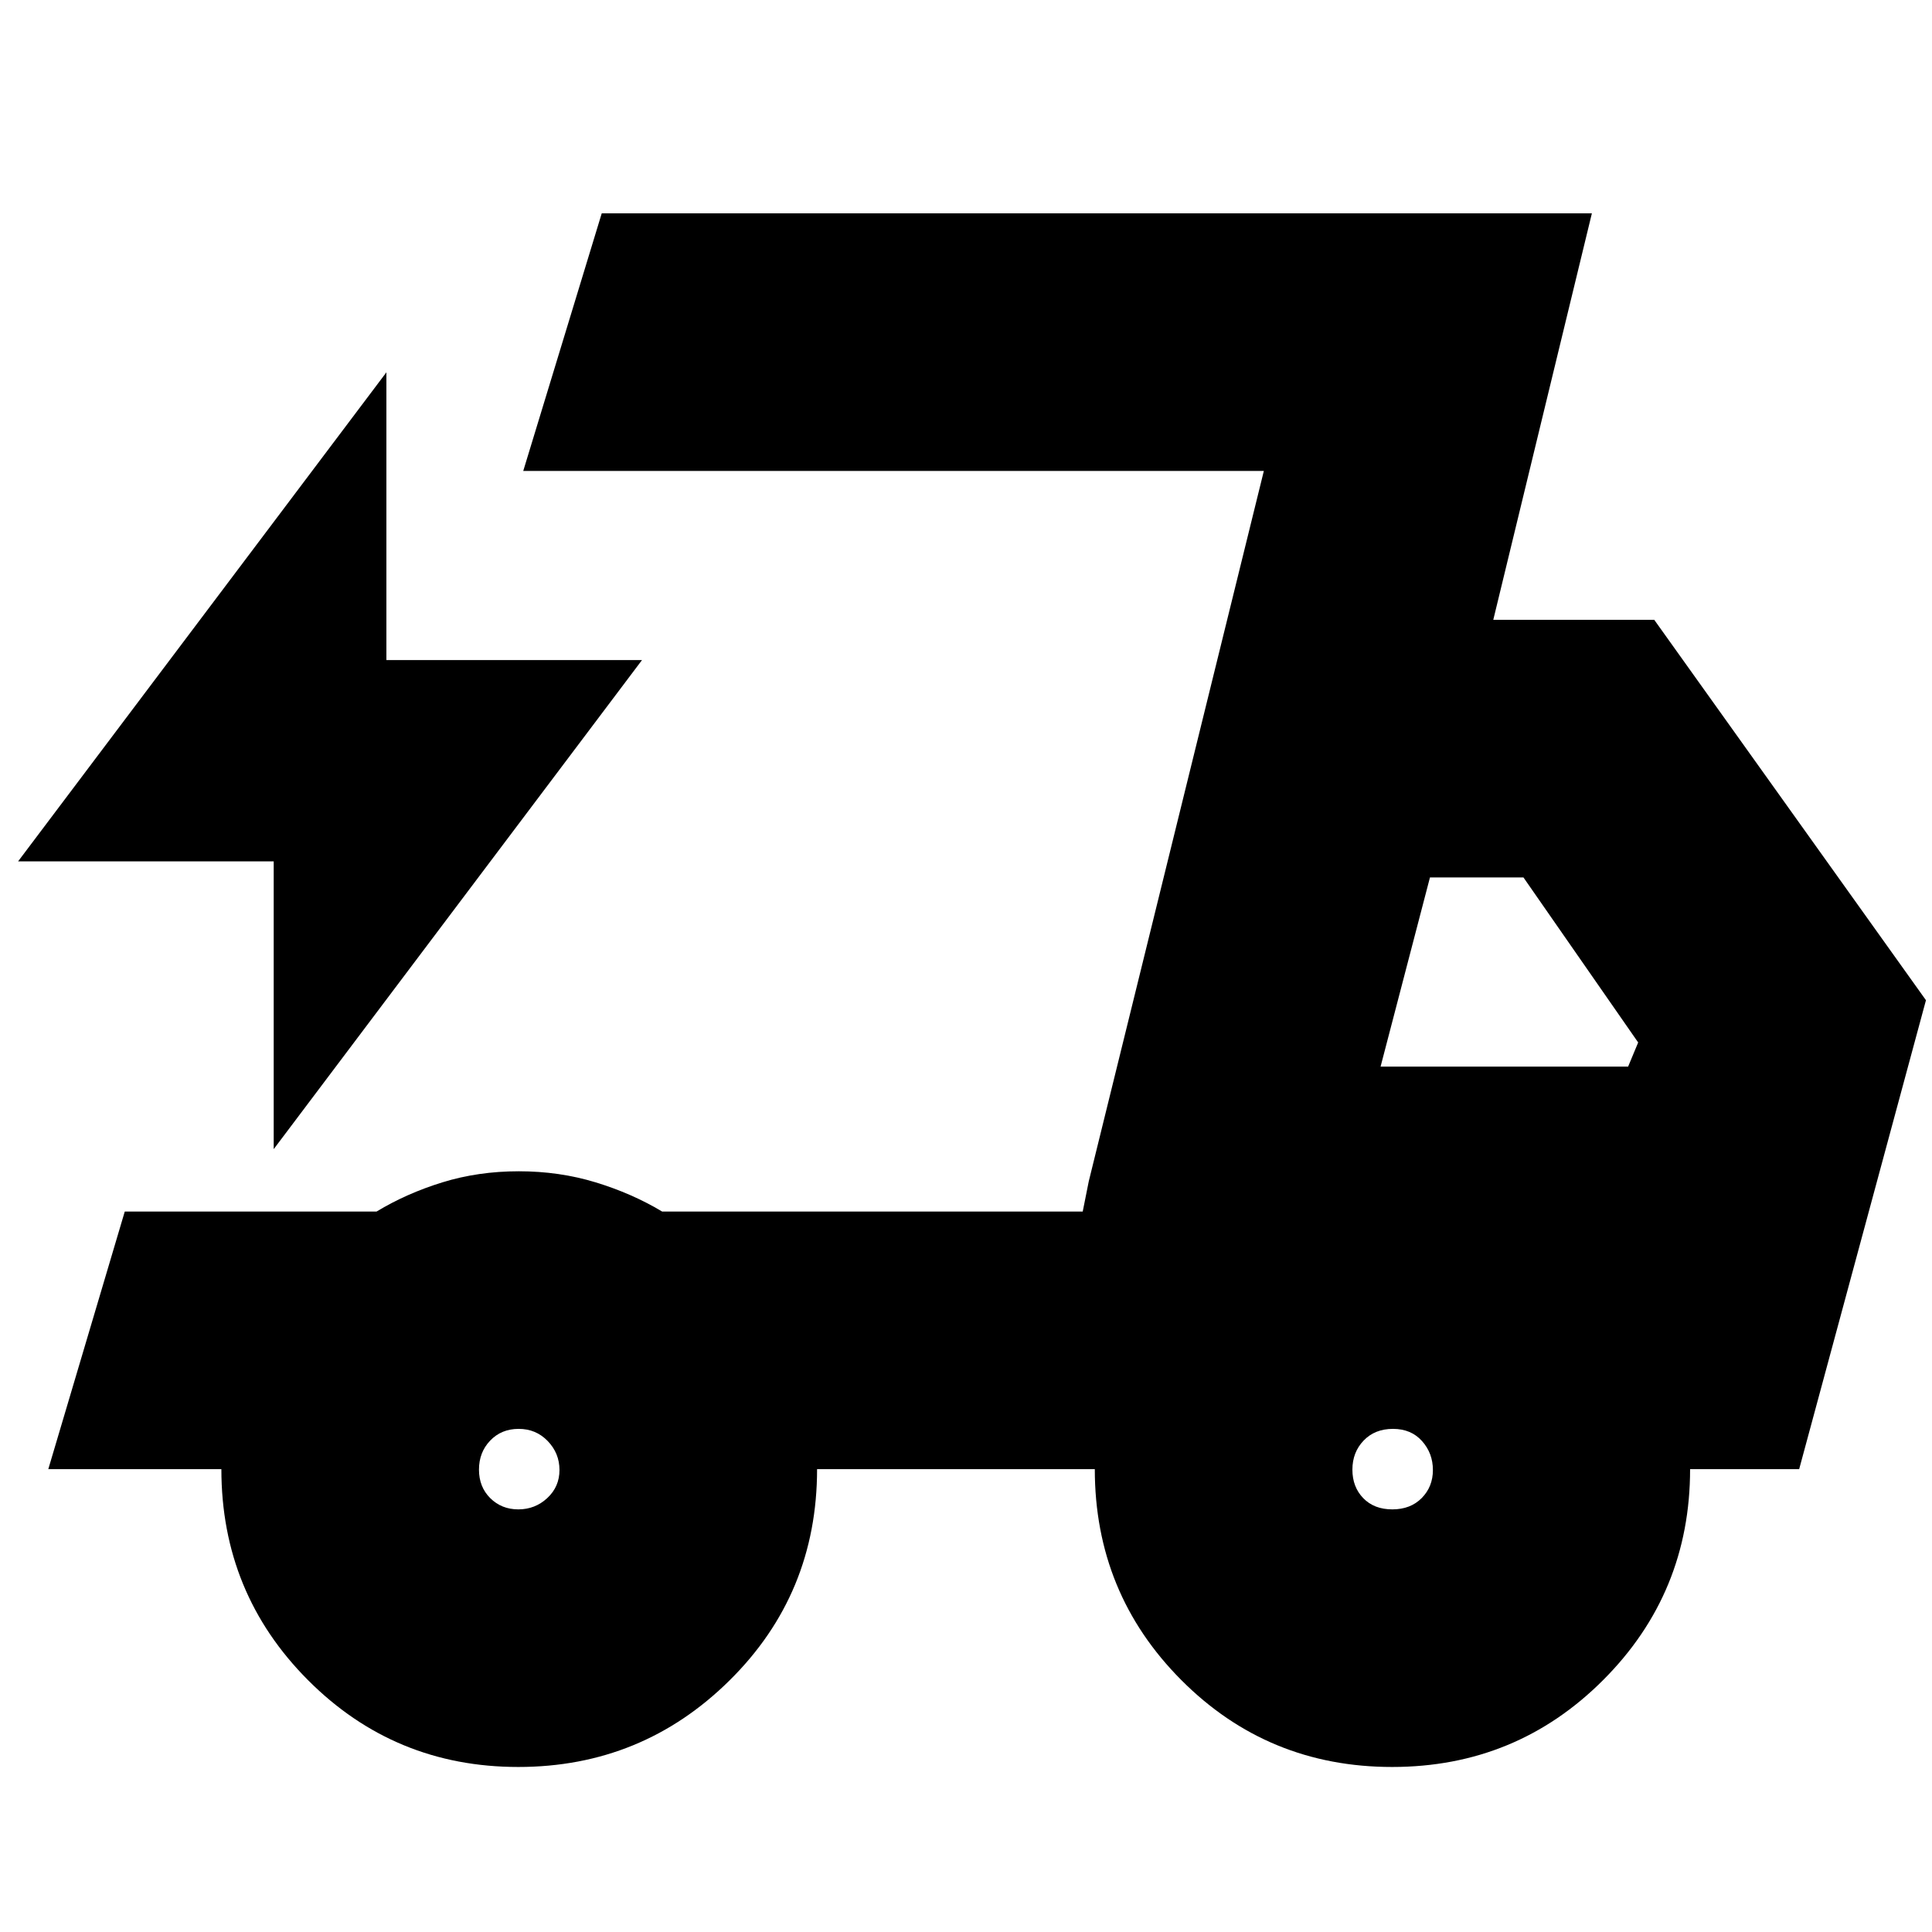 <svg xmlns="http://www.w3.org/2000/svg" height="20" viewBox="0 -960 960 960" width="20"><path d="M257.53-82q-61.47 0-104.5-43.17Q110-168.33 110-230H24l38-128h125.13q14.87-9 32.69-14.5 17.81-5.5 37.96-5.5 20.14 0 38.18 5.5T329-358h209l90-368H260l39-128h492l-49 202h80l135 189-63 233h-54.2q0 61.58-43.18 104.79Q753.45-82 691.76-82 630-82 587-125.17 544-168.33 544-230H406q0 62-43.5 105T257.53-82ZM686-430h123l5-12-57-82h-46.46L686-430Zm-58-296-90 368 3-15 87-353ZM136-389v-143H9l183-243v143h127L136-389Zm121.56 179q8.32 0 14.38-5.62 6.06-5.63 6.06-13.94 0-8.32-5.83-14.38-5.82-6.06-14.43-6.06t-14.18 5.83q-5.56 5.82-5.56 14.43t5.62 14.18q5.63 5.56 13.94 5.56Zm434.28 0q9.04 0 14.6-5.62 5.56-5.63 5.56-13.94 0-8.32-5.4-14.38-5.41-6.06-14.44-6.06t-14.6 5.83q-5.56 5.82-5.56 14.43t5.4 14.18q5.41 5.56 14.44 5.56Z"/></svg>